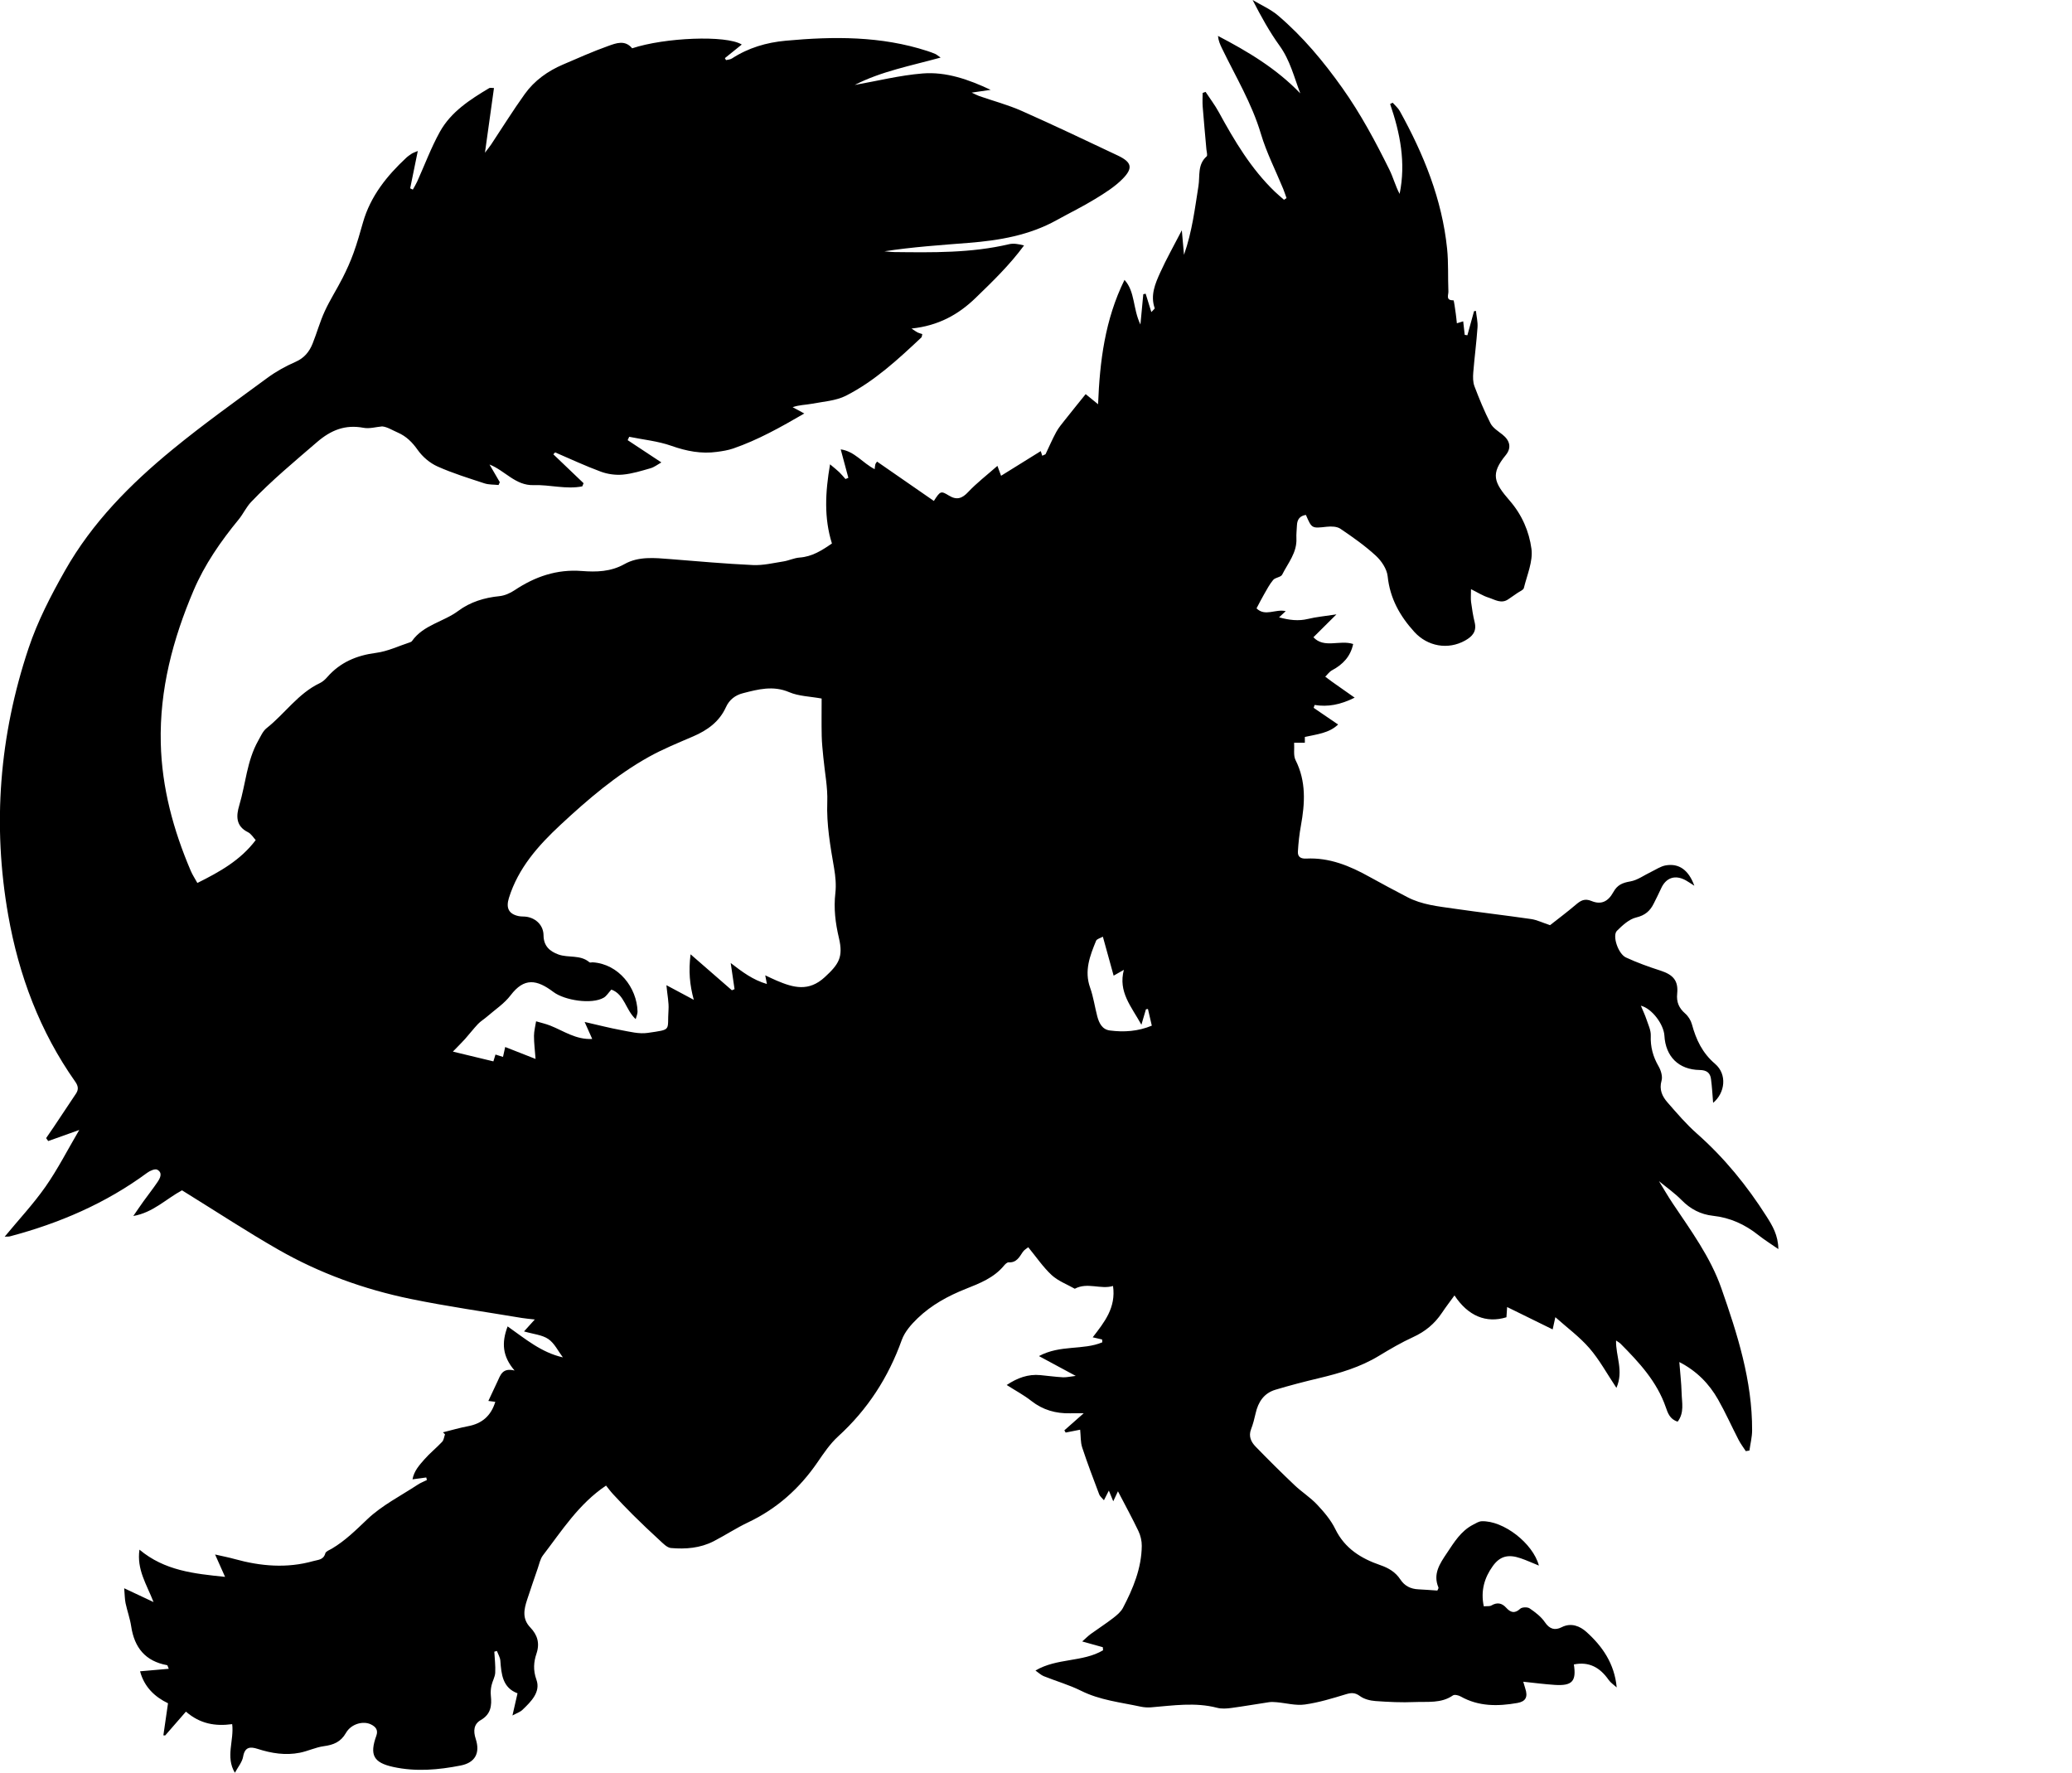 <?xml version="1.0" encoding="utf-8"?>
<!-- Generator: Adobe Illustrator 24.0.2, SVG Export Plug-In . SVG Version: 6.00 Build 0)  -->
<svg version="1.1" id="Layer_1" xmlns="http://www.w3.org/2000/svg" xmlns:xlink="http://www.w3.org/1999/xlink" x="0px" y="0px"
	 width="867.9" height="742.56" viewBox="0 0 867.9 742.56" style="enable-background:new 0 0 867.9 742.56;" xml:space="preserve">
<g>
	<path d="M687.31,421.21c0.93,2.23,1.73,3.89,2.31,5.62c0.75,2.28,1.93,4.64,1.84,6.92c-0.18,4.69,0.92,8.78,3.25,12.81
		c1,1.72,1.77,4.25,1.27,6.01c-1.08,3.79,0.27,6.62,2.49,9.16c3.94,4.5,7.85,9.11,12.32,13.05c11.47,10.13,20.99,21.83,29.16,34.69
		c2.46,3.87,4.86,7.82,4.95,13.68c-3.29-2.29-5.95-3.93-8.37-5.86c-5.61-4.47-11.83-7.31-19.02-8.09
		c-5.11-0.56-9.42-2.78-13.11-6.54c-2.95-3-6.46-5.45-9.51-7.97c1.75,2.84,3.66,6.19,5.8,9.38c7.59,11.33,15.76,22.45,20.3,35.39
		c6.76,19.29,13.01,38.83,12.92,59.64c-0.01,2.81-0.74,5.61-1.13,8.42c-0.51,0.08-1.02,0.17-1.52,0.25
		c-1.02-1.58-2.18-3.09-3.03-4.75c-2.9-5.61-5.47-11.4-8.59-16.89c-3.76-6.6-8.93-11.92-16.22-15.67c0.35,4.55,0.85,8.74,0.96,12.94
		c0.1,4.01,1.21,8.27-1.66,12.02c-3.28-0.99-4.15-3.66-4.98-6.06c-3.71-10.74-11.16-18.75-18.93-26.57
		c-0.43-0.44-1.01-0.73-1.89-1.35c-0.17,6.57,3.29,12.65,0.15,19.84c-3.99-5.98-7.1-11.76-11.3-16.61c-4.15-4.79-9.39-8.63-14.28-13
		c-0.37,1.67-0.74,3.36-1.13,5.12c-6.39-3.14-12.54-6.16-19.07-9.37c-0.11,1.61-0.2,2.96-0.29,4.28
		c-8.47,2.63-16.09-0.52-21.76-9.15c-1.81,2.5-3.63,4.86-5.28,7.33c-3.04,4.56-7,7.82-12.03,10.12c-4.96,2.27-9.7,5.05-14.37,7.88
		c-7.8,4.73-16.35,7.25-25.12,9.34c-6.13,1.46-12.24,3.04-18.27,4.86c-4.75,1.44-7.16,5.12-8.22,9.84
		c-0.51,2.25-1.08,4.52-1.91,6.66c-1.16,2.98,0.01,5.35,1.89,7.29c5.32,5.49,10.76,10.88,16.3,16.14c3.01,2.86,6.62,5.13,9.45,8.14
		c2.91,3.09,5.79,6.48,7.63,10.25c3.99,8.18,10.86,12.37,18.93,15.14c3.45,1.19,6.32,2.93,8.32,5.97c1.8,2.74,4.33,3.99,7.55,4.14
		c2.63,0.12,5.25,0.34,7.95,0.52c0.15-0.4,0.6-0.97,0.46-1.29c-2.38-5.66,0.56-9.95,3.49-14.33c3.07-4.59,5.91-9.35,11.07-11.99
		c1.13-0.58,2.33-1.37,3.53-1.42c9.05-0.37,21.5,9.17,23.99,18.57c-2.7-1.09-5.13-2.21-7.65-3.07c-5.14-1.76-8.62-0.96-11.67,3.28
		c-3.53,4.91-5.14,10.43-3.76,16.85c1.31-0.13,2.43,0.08,3.18-0.36c2.42-1.42,4.39-1.05,6.22,0.97c1.8,1.98,3.54,2.56,5.86,0.4
		c0.76-0.71,3.03-0.77,3.94-0.15c2.37,1.62,4.82,3.47,6.4,5.81c1.99,2.94,4.24,3.5,7.04,2.07c4.02-2.04,7.71-0.36,10.27,1.92
		c6.74,6.03,11.84,13.33,12.76,23.31c-1.15-1.05-2.53-1.94-3.4-3.19c-3.58-5.13-8.14-7.73-14.54-6.44c1.11,7.04-0.71,9.03-7.97,8.57
		c-4.34-0.28-8.67-0.86-13.23-1.33c0.22,0.74,0.5,1.79,0.84,2.82c1.19,3.56,0.19,5.47-3.3,6.08c-8.19,1.43-16.21,1.53-23.77-2.73
		c-0.91-0.51-2.57-0.9-3.24-0.43c-4.93,3.42-10.59,2.53-15.98,2.77c-5.48,0.24-11-0.02-16.47-0.42c-2.22-0.16-4.72-0.79-6.47-2.07
		c-2.06-1.51-3.58-1.47-5.87-0.78c-5.67,1.72-11.4,3.49-17.24,4.3c-3.79,0.53-7.81-0.6-11.74-0.95c-1.07-0.09-2.18-0.17-3.24-0.02
		c-5.27,0.78-10.51,1.72-15.79,2.42c-1.96,0.26-4.08,0.42-5.95-0.07c-9.22-2.4-18.42-0.95-27.63-0.2c-1.47,0.12-3.01,0.02-4.45-0.29
		c-8.4-1.81-17-2.69-24.9-6.63c-5-2.49-10.46-4.04-15.66-6.13c-1.15-0.46-2.09-1.41-3.46-2.36c8.98-5.31,19.81-3.44,28.31-8.48
		c-0.03-0.43-0.07-0.86-0.1-1.29c-2.58-0.72-5.15-1.44-8.63-2.41c1.54-1.36,2.5-2.34,3.59-3.14c3.1-2.24,6.33-4.31,9.36-6.65
		c1.56-1.2,3.22-2.58,4.11-4.26c4.27-8.14,7.79-16.6,7.89-26c0.02-2.06-0.51-4.31-1.4-6.18c-2.64-5.53-5.59-10.91-8.58-16.66
		c-0.62,1.32-1.21,2.57-1.97,4.18c-0.62-1.51-1.14-2.77-1.84-4.48c-0.75,1.48-1.31,2.57-2.06,4.05c-0.82-0.99-1.66-1.61-1.97-2.43
		c-2.46-6.53-4.96-13.05-7.14-19.68c-0.73-2.23-0.57-4.75-0.85-7.44c-1.44,0.28-3.76,0.74-6.07,1.2c-0.18-0.31-0.37-0.62-0.55-0.93
		c2.62-2.31,5.23-4.62,8.1-7.15c-2.13,0-3.91-0.03-5.68,0.01c-6.01,0.13-11.41-1.38-16.25-5.18c-3.08-2.43-6.6-4.3-10.32-6.67
		c4.44-2.95,8.93-4.63,14.1-4.14c3.15,0.3,6.28,0.74,9.43,0.91c1.51,0.08,3.05-0.31,5.39-0.58c-5.52-2.97-10.04-5.41-15.41-8.3
		c8.98-4.83,18.5-2.36,26.54-5.77c-0.03-0.4-0.05-0.8-0.08-1.19c-1.11-0.25-2.22-0.5-3.94-0.9c4.91-6.36,9.8-12.4,8.51-21.5
		c-5.22,1.56-10.7-1.68-16.02,1.16c-3.26-1.86-6.98-3.23-9.67-5.71c-3.6-3.33-6.41-7.52-9.83-11.68c-0.66,0.56-1.7,1.11-2.27,1.97
		c-1.47,2.2-2.65,4.56-5.93,4.36c-0.63-0.04-1.45,0.76-1.95,1.37c-4.19,5.09-10.12,7.41-15.95,9.72
		c-7.49,2.97-14.45,6.77-20.24,12.34c-2.68,2.58-5.41,5.69-6.63,9.09c-5.62,15.68-14.31,29.14-26.65,40.38
		c-3.38,3.08-6.05,7.05-8.67,10.87c-7.51,10.95-17.02,19.44-29.07,25.15c-4.94,2.34-9.53,5.38-14.4,7.89
		c-5.61,2.89-11.76,3.38-17.89,2.84c-1.67-0.15-3.33-1.95-4.75-3.25c-3.79-3.46-7.51-7.01-11.16-10.62
		c-2.83-2.79-5.55-5.7-8.27-8.61c-1.11-1.19-2.08-2.52-3.01-3.67c-11.44,7.67-18.48,18.86-26.43,29.22
		c-1.15,1.5-1.54,3.62-2.19,5.48c-1.51,4.35-2.99,8.71-4.43,13.08c-1.34,4.06-2.16,8,1.32,11.64c2.92,3.05,4.08,6.51,2.6,10.93
		c-1.16,3.46-1.49,6.9-0.03,10.95c1.86,5.14-2.24,9.18-5.86,12.63c-0.99,0.95-2.45,1.41-4.18,2.35c0.74-3.23,1.37-6,2.12-9.28
		c-6.23-2.33-6.78-7.92-7.19-13.67c-0.1-1.38-0.94-2.72-1.45-4.07c-0.36,0.1-0.72,0.21-1.08,0.31c0.15,2.94,0.54,5.9,0.38,8.82
		c-0.1,1.8-1.17,3.52-1.56,5.33c-0.3,1.38-0.42,2.85-0.27,4.25c0.44,4.21,0.03,7.78-4.23,10.24c-2.93,1.69-3.2,4.53-2.11,7.87
		c1.95,6-0.29,9.98-6.3,11.16c-9.35,1.84-18.78,2.67-28.26,0.6c-8.2-1.8-9.99-4.97-7.08-13.04c0.89-2.47-0.28-3.81-2.26-4.78
		c-3.24-1.59-8.29-0.22-10.44,3.55c-2.19,3.83-5.25,5.04-9.31,5.58c-3.39,0.46-6.62,2.06-10,2.73c-6.02,1.2-11.92,0.26-17.71-1.61
		c-3.07-0.99-5.36-0.86-6.07,3.28c-0.39,2.26-2.14,4.29-3.45,6.73c-4.03-6.72-0.27-13.51-1.13-20.37
		c-7.06,0.96-13.46-0.09-19.37-5.24c-3.03,3.48-5.86,6.73-8.69,9.98c-0.25-0.02-0.51-0.03-0.76-0.05c0.63-4.36,1.26-8.71,1.94-13.43
		c-5.56-2.67-9.98-6.86-11.7-13.39c4.01-0.35,7.85-0.68,12.01-1.05c-0.45-1.06-0.52-1.49-0.66-1.51
		c-9.11-1.64-13.73-7.34-15.07-16.26c-0.49-3.27-1.66-6.44-2.35-9.69c-0.36-1.72-0.34-3.52-0.58-6.27
		c4.28,2.01,7.75,3.64,12.29,5.78c-2.94-7.52-7.08-13.58-5.9-21.95c10.55,8.83,22.84,10.06,35.86,11.4
		c-1.43-3.21-2.56-5.74-4.18-9.37c3.32,0.76,5.77,1.23,8.17,1.9c10.94,3.03,21.91,3.98,33,0.85c2-0.56,4.25-0.46,5-3.24
		c0.23-0.85,1.78-1.39,2.77-1.98c5.61-3.33,10.12-7.82,14.84-12.31c6.11-5.81,13.98-9.77,21.13-14.48c1.18-0.78,2.54-1.29,3.81-1.93
		c-0.09-0.36-0.18-0.71-0.27-1.07c-1.75,0.24-3.5,0.47-5.76,0.78c0.64-3.55,2.9-5.97,4.96-8.34c2.29-2.62,5.06-4.82,7.45-7.37
		c0.71-0.76,0.81-2.07,1.2-3.13c-0.28-0.28-0.57-0.57-0.85-0.85c3.5-0.87,6.97-1.89,10.51-2.56c5.79-1.09,9.59-4.26,11.41-10.21
		c-0.91-0.12-1.74-0.22-2.91-0.37c1.29-2.76,2.52-5.45,3.8-8.11c1.27-2.64,2.02-5.91,7.18-4.63c-5.08-5.93-5.52-11.57-2.91-18.48
		c7.54,5.32,14.14,10.93,23.14,12.97c-1.98-2.61-3.5-5.9-6.07-7.66c-2.59-1.78-6.22-2.05-10.2-3.21c1.6-1.77,2.84-3.14,4.52-5
		c-2.03-0.23-3.73-0.35-5.4-0.63c-15.57-2.61-31.23-4.81-46.68-7.99c-19.46-4.01-38.1-10.75-55.37-20.64
		c-12.97-7.42-25.48-15.64-38.19-23.5c-0.69-0.43-1.39-0.86-2.14-1.33c-6.71,3.61-12.13,9.32-20.4,10.75
		c1.43-2.06,2.82-4.14,4.28-6.17c1.94-2.7,4.01-5.3,5.86-8.05c1.14-1.68,2.25-3.88-0.11-5.17c-0.91-0.5-3.03,0.43-4.18,1.27
		c-17.36,12.81-36.77,21.14-57.5,26.64c-0.58,0.15-1.22,0.08-2.22,0.13c5.94-7.19,12.05-13.71,17.12-20.96
		c5.09-7.28,9.15-15.27,14.11-23.72c-4.87,1.74-8.93,3.19-13,4.64c-0.29-0.41-0.59-0.82-0.88-1.23c1.05-1.53,2.12-3.06,3.16-4.61
		c3.14-4.68,6.28-9.36,9.38-14.07c1.11-1.69,0.93-3.16-0.35-4.97C16.69,432,7.87,408.47,3.44,383.3
		c-6.68-37.96-3.69-75.26,8.52-111.8c3.81-11.39,9.3-21.97,15.22-32.44c11.45-20.24,27.45-36.33,45.13-50.83
		c12.81-10.51,26.35-20.16,39.71-29.98c3.6-2.64,7.6-4.87,11.7-6.66c3.68-1.6,5.84-4.23,7.22-7.68c1.79-4.47,3.07-9.17,5.08-13.54
		c2.2-4.79,5.09-9.25,7.48-13.96c1.72-3.38,3.29-6.86,4.58-10.43c1.53-4.22,2.75-8.56,3.98-12.88c3.15-10.96,9.98-19.44,18.12-27.03
		c0.73-0.68,1.57-1.23,2.4-1.79c0.39-0.26,0.88-0.39,2.42-1.04c-1.16,5.67-2.17,10.65-3.19,15.63c0.37,0.18,0.74,0.36,1.11,0.54
		c0.61-1.11,1.29-2.19,1.81-3.34c3.15-6.96,5.82-14.19,9.51-20.85c4.66-8.4,12.63-13.51,20.68-18.32c0.36-0.21,0.96-0.03,1.99-0.03
		c-1.22,8.72-2.42,17.38-3.78,27.09c1.2-1.59,1.93-2.46,2.56-3.4c4.7-7.07,9.17-14.29,14.12-21.18c4.05-5.65,9.64-9.63,16.05-12.37
		c6.27-2.68,12.5-5.48,18.92-7.76c3.24-1.16,7-2.67,10.01,0.98c13.61-4.51,39.37-5.61,45.91-1.58c-2.46,1.98-4.77,3.84-7.07,5.7
		c0.16,0.28,0.32,0.55,0.48,0.83c0.84-0.22,1.8-0.25,2.49-0.7c6.87-4.46,14.44-6.69,22.53-7.43c20.02-1.84,39.92-2,59.34,4.32
		c1.1,0.36,2.2,0.75,3.26,1.21c0.58,0.26,1.07,0.71,2.27,1.53c-12.56,3.47-24.84,5.75-35.98,11.47c9.46-1.67,18.87-4.04,28.41-4.81
		c9.87-0.8,19.3,2.52,28.53,6.86c-2.25,0.33-4.51,0.66-7.96,1.16c1.78,0.81,2.44,1.19,3.14,1.43c5.96,2.07,12.11,3.7,17.85,6.25
		c13.51,5.99,26.86,12.35,40.22,18.67c5.78,2.74,6.51,5.18,2.1,9.69c-3.29,3.37-7.47,5.99-11.54,8.48
		c-5.24,3.21-10.79,5.91-16.17,8.89c-11.47,6.37-24.03,8.51-36.87,9.52c-11.74,0.93-23.48,1.72-35.27,3.53
		c1.33,0.11,2.65,0.3,3.98,0.32c16.16,0.18,32.31,0.46,48.21-3.29c1.92-0.45,4.04-0.06,6.29,0.52c-6.07,8.24-13.2,15.12-20.31,22
		c-7.18,6.95-15.56,11.63-26.82,12.8c1.58,1.03,2.03,1.41,2.55,1.65c0.59,0.27,1.23,0.43,1.96,0.67c-0.16,0.58-0.14,1.19-0.43,1.46
		c-9.72,9.12-19.54,18.23-31.49,24.33c-4.28,2.18-9.56,2.48-14.43,3.41c-2.53,0.48-5.16,0.44-7.96,1.42
		c1.44,0.78,2.87,1.55,4.88,2.64c-9.88,5.74-19.39,11.08-29.77,14.66c-2.18,0.75-4.52,1.11-6.82,1.42
		c-6.56,0.9-12.74-0.3-19.03-2.52c-5.65-2-11.79-2.59-17.72-3.8c-0.21,0.47-0.42,0.94-0.64,1.41c4.48,2.96,8.95,5.92,14.11,9.32
		c-1.61,0.9-2.96,1.99-4.5,2.43c-3.83,1.1-7.71,2.32-11.65,2.68c-3.01,0.27-6.34-0.18-9.18-1.23c-6.5-2.39-12.79-5.35-19.16-8.08
		c-0.25,0.27-0.51,0.54-0.76,0.8c4.22,4.04,8.45,8.08,12.67,12.11c-0.18,0.44-0.36,0.88-0.54,1.32c-6.78,1.35-13.6-0.75-20.38-0.52
		c-7.61,0.26-12.04-6.13-18.48-8.63c1.44,2.47,2.87,4.93,4.31,7.4c-0.17,0.39-0.35,0.79-0.52,1.18c-1.98-0.21-4.07-0.08-5.92-0.69
		c-6.63-2.18-13.34-4.24-19.69-7.09c-3.17-1.42-6.22-4.02-8.23-6.86c-2.3-3.26-4.78-5.76-8.41-7.34c-2.27-0.98-4.37-2.37-6.52-2.56
		c-2.6,0.23-5.3,1.05-7.76,0.59c-7.7-1.45-13.64,0.92-19.56,6.02c-9.42,8.12-19,16.05-27.58,25.07c-2.03,2.13-3.29,4.98-5.17,7.27
		c-7.53,9.16-14.29,18.91-18.92,29.79c-8.66,20.35-14.27,41.46-13.73,63.88c0.45,18.75,5.26,36.41,12.56,53.52
		c0.71,1.66,1.72,3.18,2.77,5.08c9.32-4.64,18.05-9.49,24.43-17.96c-0.97-1.03-1.87-2.63-3.23-3.3c-5.21-2.57-4.95-6.93-3.65-11.26
		c2.7-9,3.18-18.65,7.92-27.04c1.05-1.85,1.95-4.04,3.54-5.29c7.64-6.04,13.2-14.55,22.3-18.86c1.17-0.55,2.23-1.52,3.09-2.51
		c5.44-6.22,12.33-9.1,20.48-10.16c4.84-0.63,9.47-2.88,14.19-4.42c0.31-0.1,0.66-0.28,0.83-0.53c4.78-6.78,13.2-8,19.42-12.65
		c4.93-3.68,10.88-5.52,17.17-6.14c2.2-0.22,4.51-1.24,6.37-2.48c8.56-5.71,17.7-8.87,28.17-8.06c6.1,0.47,12.1,0.35,17.89-2.9
		c5.84-3.29,12.57-2.61,19.08-2.09c11.58,0.92,23.16,1.97,34.76,2.5c4.22,0.19,8.51-0.86,12.73-1.52c2.29-0.36,4.49-1.46,6.77-1.62
		c5.25-0.37,9.37-3.02,13.54-5.9c-3.36-10.72-2.8-21.38-0.79-33.15c1.94,1.64,2.96,2.41,3.86,3.29c0.93,0.9,1.75,1.91,2.61,2.87
		c0.4-0.17,0.8-0.34,1.2-0.51c-1.03-3.84-2.06-7.67-3.2-11.91c5.84,0.81,9.17,5.71,14.22,8.29c0.12-0.89,0.13-1.48,0.29-2.03
		c0.12-0.4,0.45-0.74,0.71-1.14c8.02,5.55,15.9,11.01,23.8,16.48c2.69-4.22,2.96-4.29,6.32-2.24c3.32,2.03,5.57,1.15,8.03-1.48
		c3.59-3.81,7.8-7.04,12.27-10.97c0.7,1.9,1.11,3,1.53,4.15c5.62-3.49,11.12-6.91,16.62-10.33c0.21,0.65,0.42,1.29,0.63,1.94
		c0.46-0.21,0.91-0.42,1.37-0.63c1.49-3.12,2.85-6.3,4.5-9.33c0.99-1.82,2.37-3.43,3.66-5.07c2.85-3.61,5.76-7.18,8.65-10.78
		c1.3,1.06,2.92,2.38,5.2,4.24c0.71-17.92,2.85-35.39,11.07-52.09c4.5,4.94,3.44,12,6.67,18.69c0.47-5.02,0.84-8.86,1.2-12.69
		c0.33-0.07,0.66-0.14,0.99-0.21c0.74,2.39,1.48,4.79,2.38,7.69c0.7-0.8,1.49-1.37,1.4-1.64c-1.87-5.38,0.2-10.23,2.31-14.89
		c2.59-5.73,5.71-11.23,9.06-17.72c0.32,3.63,0.58,6.54,0.91,10.28c3.48-9.96,4.55-19.42,6.06-28.83c0.67-4.18-0.48-8.99,3.43-12.41
		c0.46-0.4-0.02-1.91-0.1-2.9c-0.52-5.97-1.1-11.94-1.56-17.92c-0.15-1.9-0.02-3.83-0.02-5.74c0.41-0.15,0.82-0.3,1.23-0.45
		c1.86,2.82,3.92,5.53,5.53,8.48c6.57,12.01,13.52,23.74,23.5,33.33c1.23,1.18,2.55,2.26,3.83,3.39c0.35-0.24,0.7-0.49,1.05-0.73
		c-0.47-1.3-0.89-2.61-1.41-3.89c-3.15-7.67-6.98-15.13-9.33-23.03c-3.8-12.76-10.61-24.01-16.32-35.82
		c-0.75-1.56-1.46-3.14-1.66-5.17c12.56,6.55,24.51,13.69,34.48,24.07c-2.61-6.88-4.29-13.9-8.67-19.96
		c-4.18-5.8-7.75-12.22-11.29-19.15c3.58,2.14,7.53,3.85,10.66,6.51c10.36,8.82,18.99,19.18,26.89,30.3
		c7.69,10.84,13.9,22.44,19.75,34.28c1.61,3.25,2.52,6.84,4.27,10.11c2.68-13.03,0.23-25.43-3.98-37.65
		c0.36-0.18,0.71-0.35,1.07-0.53c1.01,1.16,2.26,2.19,2.99,3.51c9.99,18.04,17.69,36.92,19.81,57.63
		c0.61,5.94,0.29,11.97,0.54,17.95c0.06,1.36-1.25,3.78,2.1,3.65c0.26-0.01,0.69,3.64,0.99,5.6c0.19,1.26,0.29,2.54,0.46,4.04
		c1.07-0.33,1.78-0.55,2.65-0.82c0.22,1.91,0.43,3.79,0.64,5.67c0.37,0.05,0.75,0.11,1.12,0.16c0.93-3.36,1.86-6.72,2.78-10.08
		c0.26-0.04,0.53-0.08,0.79-0.12c0.24,2.3,0.83,4.62,0.67,6.89c-0.44,6.3-1.27,12.58-1.78,18.88c-0.15,1.92-0.17,4.06,0.5,5.81
		c2,5.26,4.14,10.5,6.71,15.5c0.99,1.93,3.21,3.29,5.02,4.72c3.13,2.48,3.88,5.53,1.39,8.58c-6.45,7.88-5.06,11.4,1.65,19.11
		c5.16,5.94,8.13,12.92,9.1,20.15c0.7,5.25-1.84,10.97-3.18,16.42c-0.21,0.86-1.74,1.41-2.67,2.07c-1.26,0.88-2.55,1.72-3.8,2.61
		c-2.98,2.11-5.71,0.15-8.4-0.69c-2.27-0.71-4.35-2.06-7.27-3.5c0,2.49-0.16,3.95,0.03,5.37c0.39,2.85,0.81,5.71,1.5,8.49
		c0.94,3.82-0.93,5.93-3.98,7.64c-7.2,4.04-15.77,2.45-21.27-3.59c-6.1-6.7-10.22-14.06-11.19-23.32c-0.32-3.03-2.57-6.41-4.91-8.57
		c-4.57-4.21-9.72-7.84-14.89-11.33c-1.45-0.98-3.82-1.04-5.69-0.84c-6.28,0.69-6.27,0.81-8.75-4.95c-2.52,0.36-3.66,1.88-3.76,4.35
		c-0.07,1.83-0.31,3.67-0.22,5.49c0.28,5.96-3.53,10.32-5.97,15.18c-0.55,1.09-2.88,1.16-3.78,2.23c-1.56,1.85-2.68,4.08-3.91,6.2
		c-1.05,1.81-1.98,3.68-3.05,5.68c3.61,3.58,7.94,0.14,12.23,1.17c-0.96,0.9-1.69,1.58-2.79,2.6c4.33,1.16,8.1,1.63,12.1,0.66
		c3.49-0.85,7.1-1.16,11.93-1.91c-3.65,3.62-6.45,6.41-9.64,9.58c4.51,4.83,10.99,0.98,16.65,2.83c-1.09,5.19-4.28,8.57-8.84,11
		c-1.11,0.59-1.91,1.77-2.85,2.69c0.98,0.73,1.95,1.49,2.95,2.19c2.89,2.05,5.8,4.08,9.37,6.59c-6.04,2.99-11.21,3.96-16.77,3.06
		c-0.14,0.4-0.27,0.81-0.41,1.21c3.29,2.24,6.58,4.49,10.24,6.98c-3.77,3.63-8.92,4.09-13.93,5.21c0,0.72,0,1.47,0,2.43
		c-1.26,0-2.5,0-4.49,0c0.17,2.61-0.38,5.33,0.6,7.27c4.51,8.93,3.94,18.09,2.24,27.46c-0.65,3.57-1.05,7.19-1.26,10.81
		c-0.13,2.18,1.1,3.09,3.52,2.97c9.66-0.49,18.21,3.04,26.45,7.64c5.22,2.91,10.52,5.7,15.82,8.48c6.18,3.25,13.04,3.89,19.77,4.87
		c10.7,1.55,21.44,2.79,32.14,4.34c2.4,0.35,4.68,1.49,7.92,2.56c3.26-2.57,7.1-5.43,10.75-8.54c2.03-1.73,3.67-2.8,6.62-1.58
		c3.94,1.62,6.89,0.37,9.15-3.74c1.66-3.02,3.83-3.9,7.08-4.46c3.04-0.52,5.8-2.61,8.69-3.98c2.04-0.97,4.02-2.37,6.18-2.74
		c5.53-0.96,9.58,1.93,11.97,8.53c-1.53-0.97-2.52-1.67-3.56-2.25c-4.48-2.48-8.33-1.18-10.39,3.43c-0.94,2.11-2.02,4.16-3.04,6.24
		c-1.53,3.12-3.63,4.98-7.37,5.87c-2.98,0.71-5.74,3.28-8.06,5.58c-2.03,2.01,0.48,9.65,3.79,11.18c4.65,2.15,9.52,3.91,14.41,5.48
		c5.37,1.73,7.58,4.23,7.03,9.67c-0.36,3.53,0.74,6.04,3.36,8.32c1.29,1.12,2.36,2.85,2.81,4.5c1.75,6.43,4.36,12.01,9.71,16.58
		c5.16,4.42,4.18,12.17-0.82,16.33c-0.28-3.22-0.44-6.65-0.9-10.03c-0.35-2.57-1.82-3.68-4.71-3.73
		c-8.84-0.13-14.32-5.65-14.8-14.42C696.88,429.09,692.07,422.44,687.31,421.21z M306.57,414.75c0.37-0.16,0.74-0.31,1.11-0.47
		c-0.54-3.65-1.07-7.3-1.61-10.95c4.79,3.69,9.27,7.09,15.16,8.79c-0.26-1.38-0.43-2.27-0.69-3.62c1.86,0.86,3.32,1.58,4.82,2.22
		c6.94,2.94,13.37,4.77,20.13-1.48c5.86-5.41,7.81-8.35,5.9-16.44c-1.47-6.2-2.22-12.36-1.48-18.77c0.39-3.41,0.05-7-0.53-10.41
		c-1.57-9.17-3.21-18.25-2.86-27.68c0.23-6.23-1.07-12.51-1.65-18.77c-0.28-2.98-0.62-5.96-0.68-8.95
		c-0.11-5.25-0.03-10.51-0.03-15.66c-4.88-0.89-9.58-0.95-13.59-2.66c-6.75-2.89-13.02-1.2-19.4,0.44c-3.14,0.8-5.66,2.68-7.08,5.81
		c-2.76,6.11-7.75,9.69-13.74,12.27c-6.23,2.69-12.56,5.24-18.48,8.53c-13.74,7.64-25.64,17.86-37.07,28.49
		c-9.26,8.61-17.71,18.06-21.63,30.64c-1.28,4.11-0.17,6.72,4.08,7.61c1.13,0.24,2.34,0.1,3.48,0.3c3.99,0.71,6.91,3.72,6.94,7.76
		c0.04,4.43,2.56,6.68,6.23,8.01c4.2,1.52,9.19-0.01,12.99,3.26c0.29,0.25,0.97-0.01,1.47,0.03c10.78,0.75,18.4,10.57,18.69,20.59
		c0.03,0.97-0.46,1.96-0.78,3.2c-4.26-3.91-4.66-10.37-10.19-12.38c-1.23,1.34-2.01,2.69-3.17,3.38
		c-5.01,2.95-16.44,1.15-21.11-2.38c-6.97-5.26-12.24-6.09-17.92,1.39c-2.64,3.48-6.52,6.02-9.88,8.94c-1.23,1.08-2.69,1.93-3.8,3.1
		c-1.9,2.01-3.58,4.22-5.43,6.29c-1.38,1.54-2.87,2.98-5.07,5.26c6.31,1.52,11.56,2.79,16.96,4.09c0.32-1.03,0.58-1.88,0.88-2.86
		c1.16,0.36,2.15,0.68,3.15,0.99c0.33-1.49,0.6-2.7,0.92-4.15c4.36,1.71,8.39,3.3,12.72,5c-0.28-3.74-0.67-6.7-0.66-9.66
		c0.01-2.03,0.57-4.06,0.88-6.1c1.98,0.59,4.02,1.04,5.94,1.8c5.61,2.22,10.74,5.96,17.57,5.59c-0.98-2.21-1.84-4.13-3.17-7.12
		c5.67,1.29,10.44,2.53,15.27,3.42c3.69,0.68,7.58,1.7,11.18,1.16c10.32-1.52,8.07-0.76,8.68-9.65c0.21-3.03-0.49-6.12-0.88-10.33
		c4.25,2.27,7.59,4.05,11.47,6.13c-1.75-6.39-2.22-12.1-1.35-19.06C295.65,405.24,301.11,409.99,306.57,414.75z M466.47,408.63
		c-1.56-5.64-2.97-10.77-4.51-16.32c-1.06,0.61-2.52,0.93-2.84,1.71c-2.58,6.29-5.03,12.57-2.5,19.64c1.38,3.86,1.94,8,2.99,11.99
		c0.75,2.82,2.04,5.52,5.27,5.94c5.95,0.78,11.82,0.37,17.58-2.02c-0.61-2.63-1.12-4.81-1.62-6.99c-0.28,0.04-0.56,0.09-0.84,0.13
		c-0.52,1.77-1.04,3.54-1.9,6.47c-4.29-7.74-9.77-13.71-7.35-22.99C468.85,407.26,467.61,407.97,466.47,408.63z"/>
</g>
</svg>
